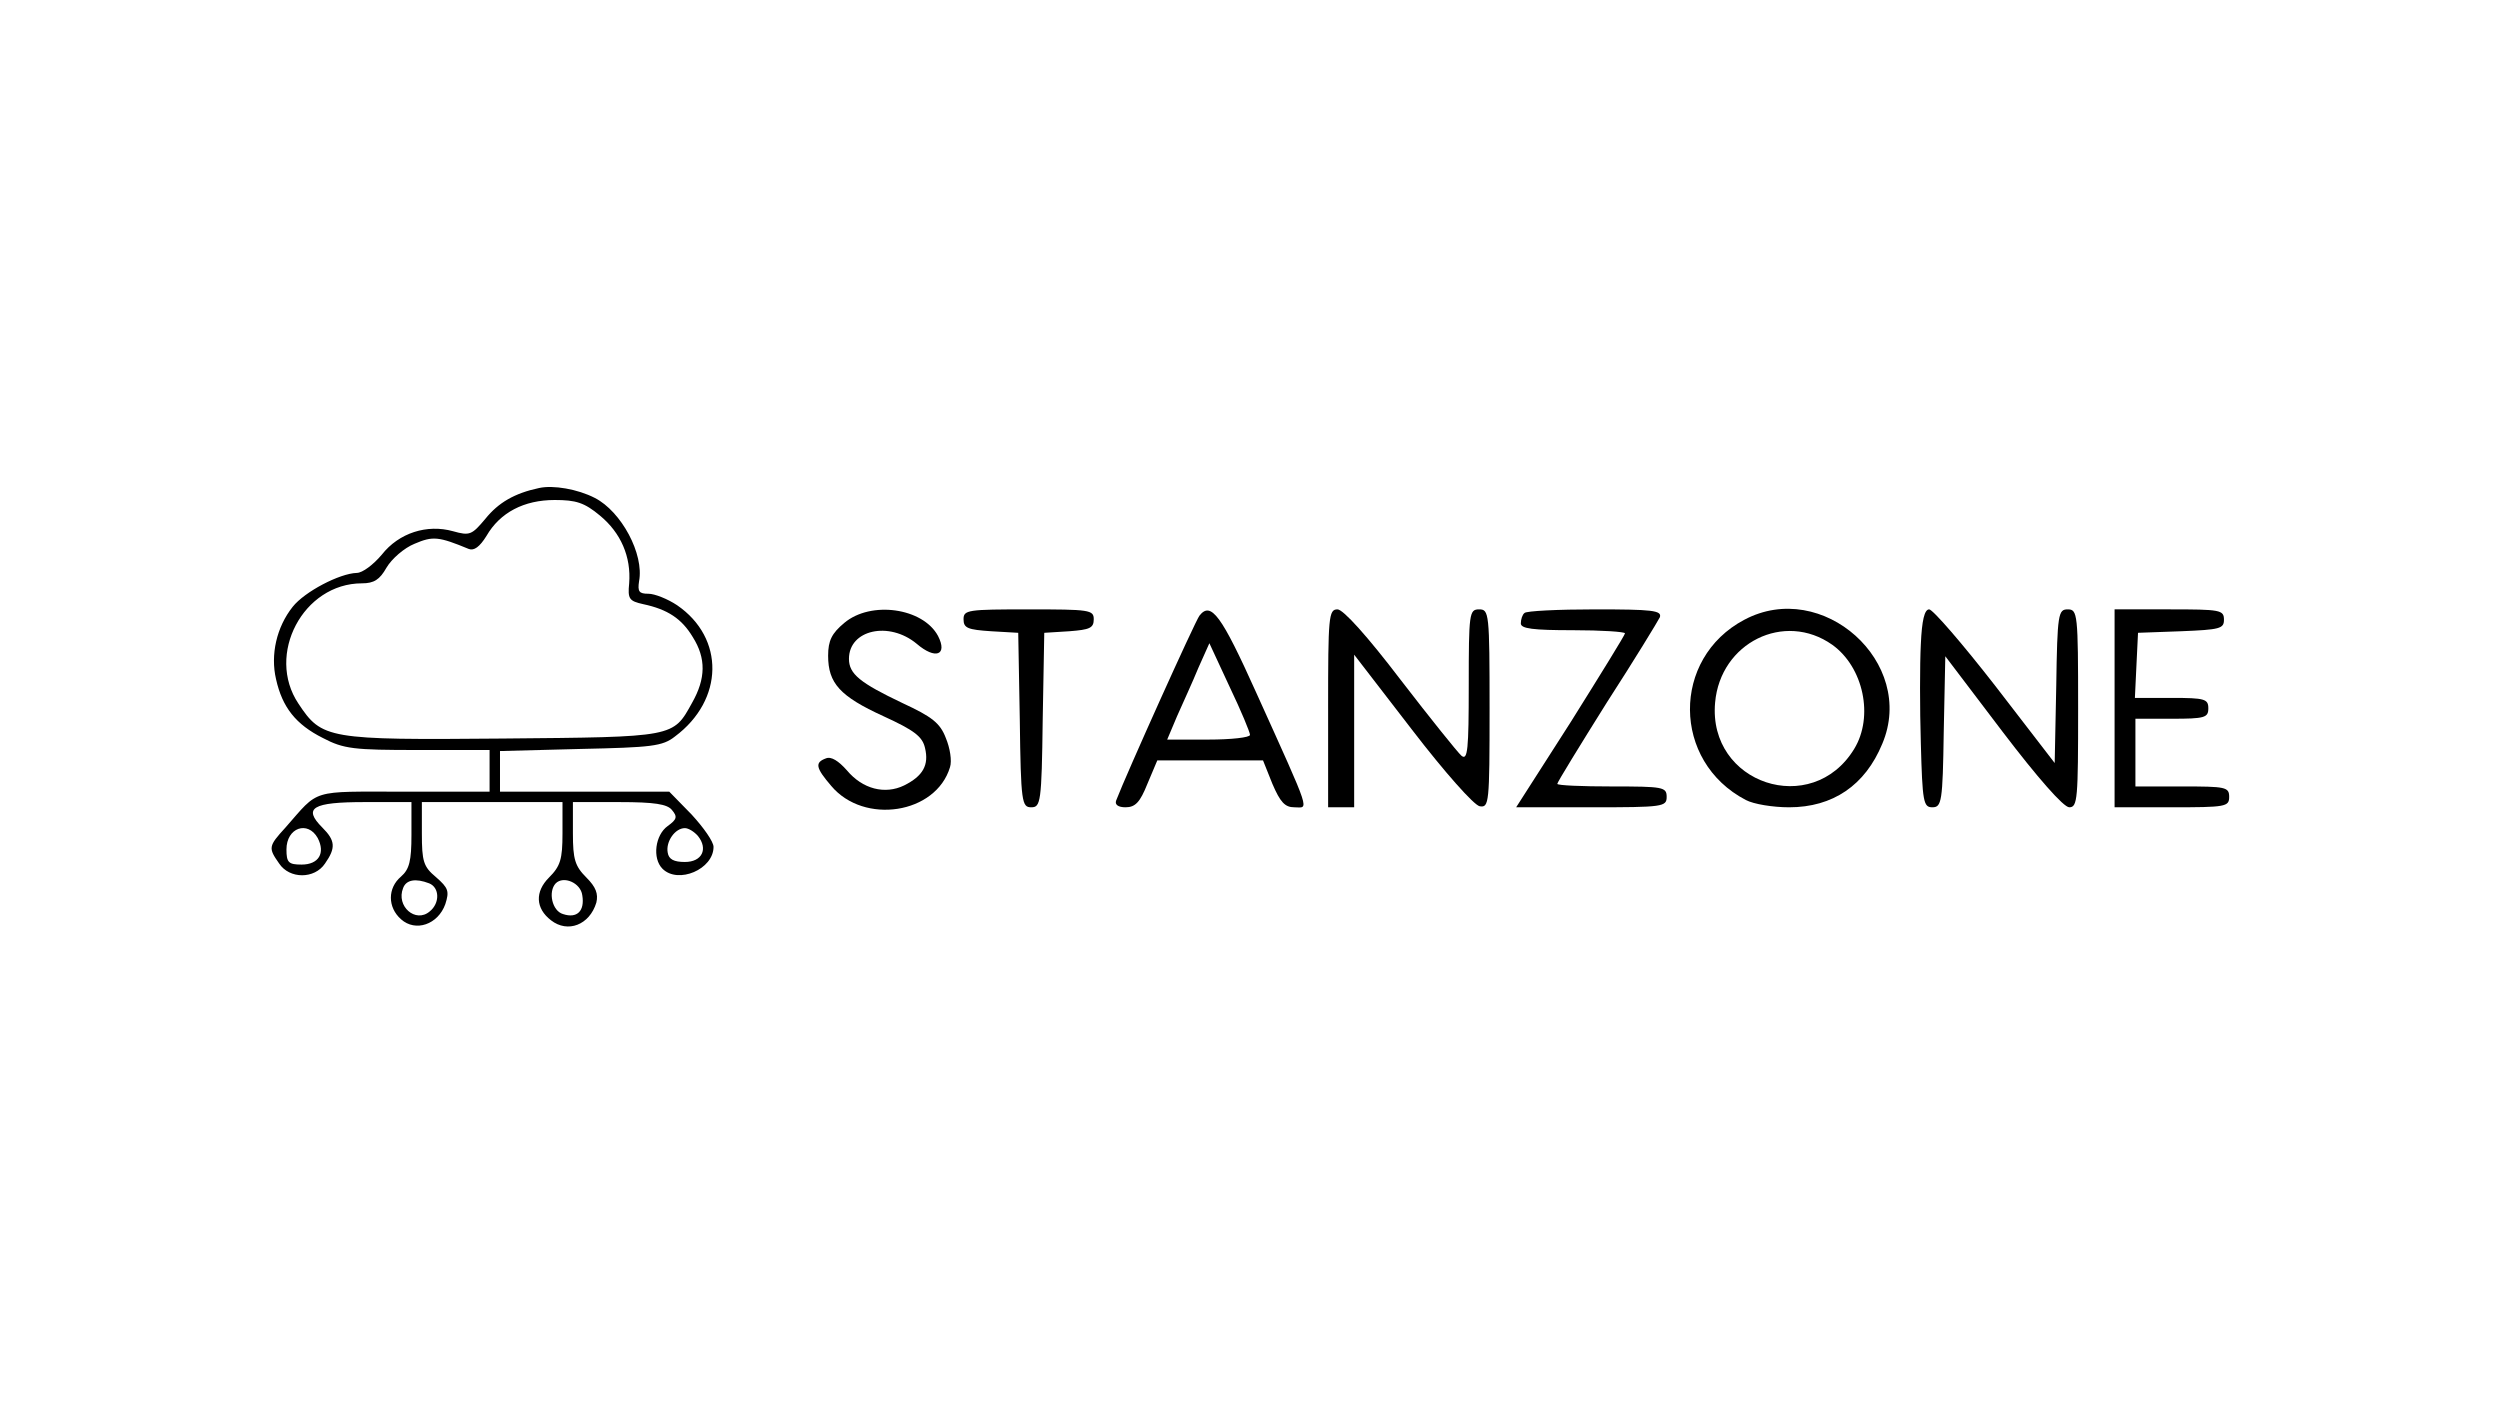 <?xml version="1.0" standalone="no"?>
<!DOCTYPE svg PUBLIC "-//W3C//DTD SVG 20010904//EN"
 "http://www.w3.org/TR/2001/REC-SVG-20010904/DTD/svg10.dtd">
<svg version="1.0" xmlns="http://www.w3.org/2000/svg"
 width="480pt" height="270pt" viewBox="0 0 480 270"
 preserveAspectRatio="xMidYMid meet">

<g transform="translate(0,270) scale(0.1,-0.1)"
fill="#000000" stroke="none">
<path d="M1035 1763 c-47 -10 -78 -28 -103 -59 -26 -31 -30 -33 -62 -24 -50
14 -104 -3 -137 -45 -16 -19 -37 -35 -48 -35 -33 -1 -100 -36 -123 -65 -31
-39 -43 -92 -32 -139 12 -54 38 -87 90 -113 40 -21 59 -23 182 -23 l138 0 0
-40 0 -40 -165 0 c-181 0 -161 6 -227 -69 -33 -36 -33 -39 -12 -69 20 -30 68
-30 88 0 21 30 20 44 -5 69 -38 38 -19 49 81 49 l90 0 0 -63 c0 -50 -4 -66
-20 -80 -26 -22 -26 -59 0 -82 28 -25 71 -10 85 29 8 25 6 31 -18 52 -24 20
-27 30 -27 84 l0 60 135 0 135 0 0 -60 c0 -50 -4 -63 -26 -85 -27 -27 -26 -59
4 -82 32 -25 74 -9 87 34 4 17 -1 30 -19 48 -22 22 -26 35 -26 85 l0 60 89 0
c68 0 92 -4 101 -15 11 -13 10 -18 -8 -31 -24 -17 -30 -62 -10 -82 30 -30 98
-1 98 42 0 10 -19 37 -42 62 l-43 44 -162 0 -163 0 0 39 0 39 154 4 c137 3
158 5 182 24 94 70 96 189 4 252 -18 12 -43 22 -55 22 -18 0 -21 4 -18 24 10
52 -34 134 -85 160 -33 17 -80 25 -107 19z m117 -53 c40 -33 60 -79 56 -130
-3 -30 0 -34 27 -40 47 -10 74 -28 95 -63 26 -41 25 -80 -1 -126 -37 -67 -32
-66 -364 -69 -336 -3 -347 -1 -392 67 -63 94 9 231 122 231 23 0 34 7 47 30
10 17 34 38 54 46 35 15 46 14 104 -10 10 -4 21 4 34 25 26 45 72 69 131 69
41 0 57 -5 87 -30z m-542 -619 c15 -29 2 -51 -31 -51 -25 0 -29 4 -29 29 0 42
41 56 60 22z m730 4 c20 -25 8 -50 -25 -50 -21 0 -31 5 -33 18 -4 21 14 47 33
47 7 0 18 -7 25 -15z m-516 -91 c20 -8 21 -38 1 -54 -27 -23 -65 10 -51 45 6
16 24 19 50 9z m294 -23 c5 -30 -10 -45 -37 -36 -21 6 -29 43 -14 59 15 15 48
1 51 -23z"/>
<path d="M1621 1504 c-24 -20 -31 -34 -31 -63 0 -53 23 -78 106 -116 59 -27
75 -39 80 -61 8 -33 -4 -54 -40 -72 -37 -18 -80 -7 -110 29 -16 18 -30 27 -40
23 -22 -8 -20 -18 10 -53 63 -75 201 -54 228 36 4 12 0 37 -8 56 -11 29 -27
41 -83 67 -82 39 -103 56 -103 85 0 56 77 73 130 29 36 -31 60 -22 41 15 -29
54 -129 68 -180 25z"/>
<path d="M1850 1511 c0 -17 8 -20 53 -23 l52 -3 3 -167 c2 -159 4 -168 22
-168 18 0 20 9 22 168 l3 167 48 3 c39 3 47 6 47 23 0 18 -8 19 -125 19 -117
0 -125 -1 -125 -19z"/>
<path d="M2303 1518 c-8 -10 -140 -303 -160 -355 -3 -8 4 -13 18 -13 19 0 28
10 42 45 l19 45 101 0 102 0 18 -45 c15 -35 24 -45 42 -45 28 0 35 -19 -73
220 -67 149 -87 176 -109 148z m97 -229 c0 -5 -36 -9 -80 -9 l-79 0 19 45 c11
25 30 66 41 93 l21 47 39 -84 c22 -46 39 -87 39 -92z"/>
<path d="M2550 1340 l0 -190 25 0 25 0 0 146 0 147 111 -144 c63 -82 119 -145
130 -147 18 -3 19 5 19 187 0 184 -1 191 -20 191 -19 0 -20 -7 -20 -146 0
-123 -2 -145 -14 -135 -7 6 -60 72 -117 146 -64 84 -110 135 -121 135 -17 0
-18 -14 -18 -190z"/>
<path d="M2927 1523 c-4 -3 -7 -12 -7 -20 0 -10 23 -13 100 -13 55 0 100 -3
100 -6 0 -3 -47 -79 -104 -170 l-105 -164 145 0 c137 0 144 1 144 20 0 19 -7
20 -105 20 -58 0 -105 2 -105 5 0 3 43 73 95 156 53 82 98 156 102 164 4 13
-15 15 -124 15 -71 0 -133 -3 -136 -7z"/>
<path d="M3349 1510 c-140 -74 -139 -272 3 -346 15 -8 52 -14 83 -14 84 0 146
42 179 122 66 156 -115 318 -265 238z m169 -48 c60 -43 80 -138 42 -200 -81
-133 -281 -67 -267 89 10 115 133 176 225 111z"/>
<path d="M3688 1463 c-2 -38 -2 -123 0 -190 3 -113 5 -123 22 -123 18 0 20 10
22 145 l3 145 110 -145 c67 -88 117 -145 128 -145 16 0 17 16 17 190 0 182 -1
190 -20 190 -18 0 -20 -8 -22 -147 l-3 -148 -114 148 c-63 81 -120 147 -127
147 -9 0 -14 -21 -16 -67z"/>
<path d="M4060 1340 l0 -190 110 0 c103 0 110 1 110 20 0 19 -7 20 -90 20
l-90 0 0 65 0 65 70 0 c63 0 70 2 70 20 0 18 -7 20 -70 20 l-71 0 3 63 3 62
83 3 c74 3 82 5 82 22 0 19 -7 20 -105 20 l-105 0 0 -190z"/>
</g>
</svg>
